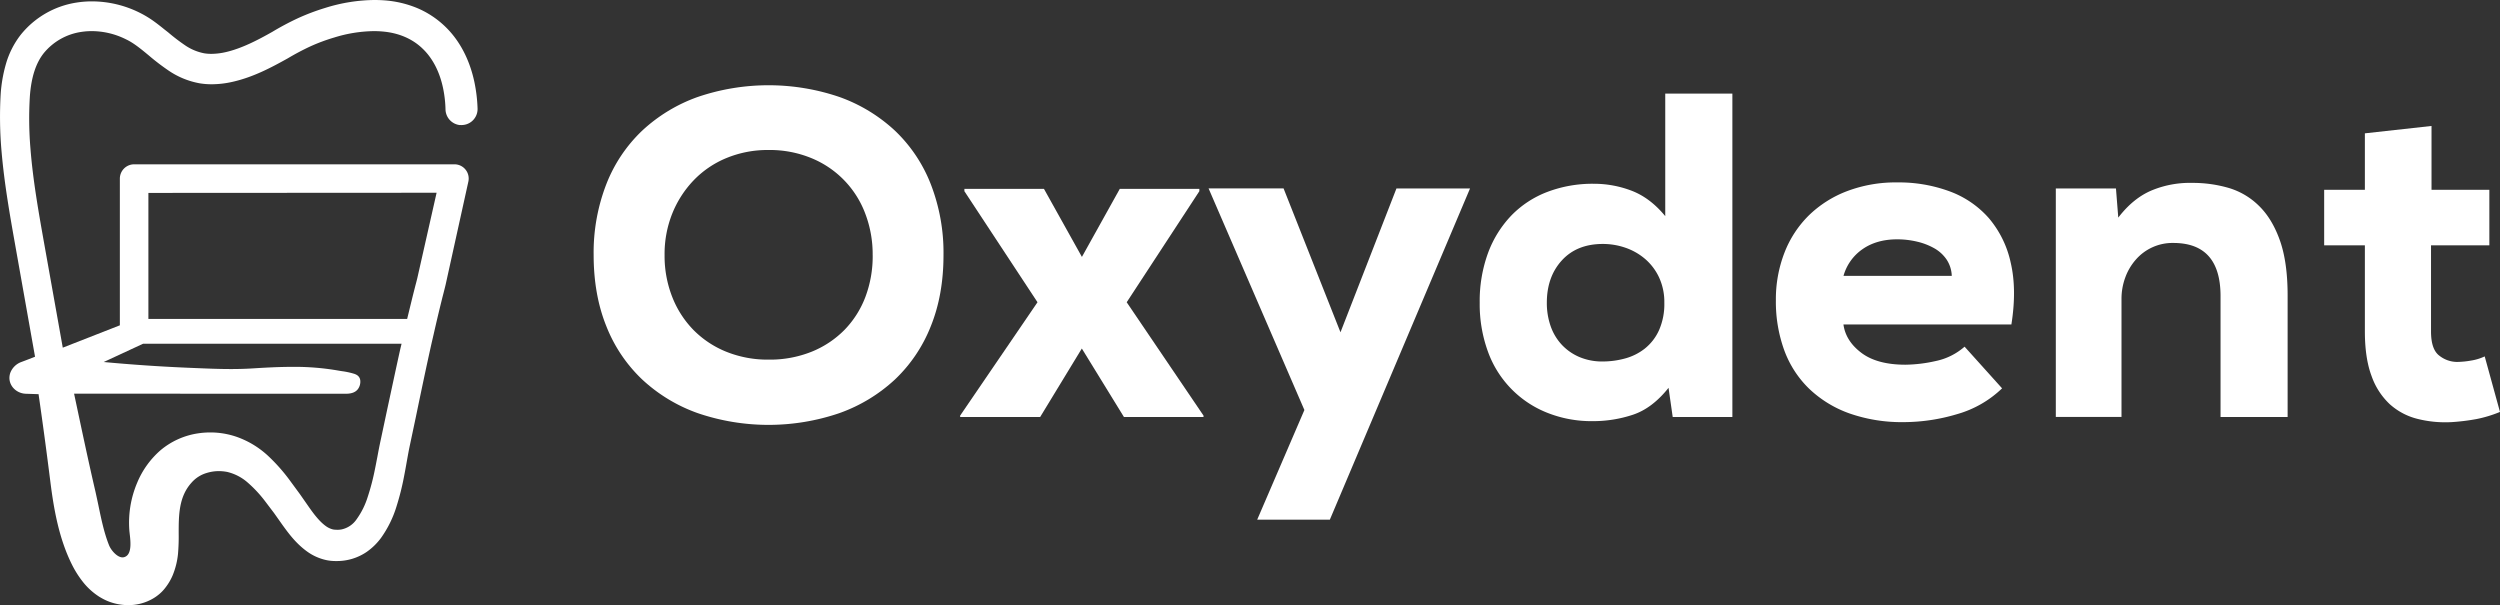 <svg id="Layer_1" data-name="Layer 1" xmlns="http://www.w3.org/2000/svg" viewBox="0 0 1200 290.39"><rect x="0" y="0" width="1200" height="290.39" fill="#333333" stroke="none"/><title>Oxydent logo_white</title><path d="M452.88,122.43q0,19.11-6.11,34.2a71.22,71.22,0,0,1-17.21,25.54A77,77,0,0,1,403,198.27a105.35,105.35,0,0,1-68.19,0,76.76,76.76,0,0,1-26.54-16.1,71.09,71.09,0,0,1-17.21-25.54q-6.1-15.1-6.11-34.2a90.83,90.83,0,0,1,6.11-34.09,70.92,70.92,0,0,1,17.21-25.65,76.94,76.94,0,0,1,26.54-16.11,105.52,105.52,0,0,1,68.19,0,77.12,77.12,0,0,1,26.54,16.11,71.05,71.05,0,0,1,17.21,25.65A90.83,90.83,0,0,1,452.88,122.43Zm-34,0a54.78,54.78,0,0,0-3.55-19.88A46.27,46.27,0,0,0,389.47,75.9,52.4,52.4,0,0,0,368.93,72,51.84,51.84,0,0,0,348.6,75.9a46.23,46.23,0,0,0-15.76,10.77,50,50,0,0,0-10.22,16A52.36,52.36,0,0,0,319,122.43a53.79,53.79,0,0,0,3.67,20.1,47.21,47.21,0,0,0,10.22,15.88,46.58,46.58,0,0,0,15.76,10.44,53.1,53.1,0,0,0,20.33,3.77,53.68,53.68,0,0,0,20.54-3.77,46.72,46.72,0,0,0,15.77-10.44,46,46,0,0,0,10.1-15.88A55.4,55.4,0,0,0,418.89,122.43Z" fill="#fff"/><path d="M537.49,90.67h38.2v1.11l-34.87,53.3,36.87,54.41v.67h-38.2l-20.21-32.87-20,32.87H460.87v-.67L498,145.08l-35.09-53.3V90.67h38.2l18.21,32.65Z" fill="#fff"/><path d="M705.62,90.45l-67.3,159H603.45l22.66-52.64-46-106.38h36l27.32,69.07L670.3,90.45Z" fill="#fff"/><path d="M831.54,44.92V200.16H802.9l-2-14q-7.78,9.78-17,12.88a60.53,60.53,0,0,1-19.44,3.11,57.33,57.33,0,0,1-22-4.11,49.61,49.61,0,0,1-28.31-29.43,66.4,66.4,0,0,1-3.89-23.32,67.09,67.09,0,0,1,4-23.87,52,52,0,0,1,11.21-18,47.7,47.7,0,0,1,17.33-11.33,61.09,61.09,0,0,1,22.1-3.88,50.41,50.41,0,0,1,18.54,3.44q8.77,3.45,15.88,12.1V44.92ZM769.36,117.1q-12.45,0-19.66,7.88t-7.22,20.32a33.44,33.44,0,0,0,1.78,11.11,25.29,25.29,0,0,0,5.22,8.88,25,25,0,0,0,8.44,6,27.9,27.9,0,0,0,11.44,2.22A40.72,40.72,0,0,0,780,172.07a26.43,26.43,0,0,0,9.55-4.78,23.82,23.82,0,0,0,6.77-8.77,31,31,0,0,0,2.56-13.22,28,28,0,0,0-2.56-12.21,26.3,26.3,0,0,0-6.77-8.88,29,29,0,0,0-9.44-5.33A33.06,33.06,0,0,0,769.36,117.1Z" fill="#fff"/><path d="M884.85,155.74q1.11,8,8.66,13.66t21.1,5.66a69,69,0,0,0,14.55-1.77A30.29,30.29,0,0,0,943,166.4l18,20a51.25,51.25,0,0,1-21.77,12.44,89.66,89.66,0,0,1-25.32,3.78,75.89,75.89,0,0,1-26.32-4.23A54.22,54.22,0,0,1,868.3,186.5a49.32,49.32,0,0,1-11.88-18.43,68.29,68.29,0,0,1-4-23.88,61.89,61.89,0,0,1,4.11-22.87,51,51,0,0,1,11.66-17.88,53.49,53.49,0,0,1,18.32-11.66,65.67,65.67,0,0,1,24.1-4.22,70.35,70.35,0,0,1,25.32,4.33,46.36,46.36,0,0,1,18.77,12.88,48.9,48.9,0,0,1,10.44,21.32q3,12.78.33,29.65Zm52-23.32a15.1,15.1,0,0,0-2.44-7.77,17.52,17.52,0,0,0-5.89-5.44,30.81,30.81,0,0,0-8.33-3.22,41.09,41.09,0,0,0-9.55-1.11q-9.78,0-16.54,4.66a23.16,23.16,0,0,0-9.22,12.88Z" fill="#fff"/><path d="M1065.86,200.16v-58q0-25.53-22.66-25.54a23.34,23.34,0,0,0-18,8,26.82,26.82,0,0,0-5.1,8.66,29.54,29.54,0,0,0-1.78,10.22v56.63H986.79V90.45h28.87l1.11,14q7.34-9.56,16.44-13.22a47.78,47.78,0,0,1,19.1-3.44,61.5,61.5,0,0,1,17.54,2.44,34.66,34.66,0,0,1,14.55,8.67q6.33,6.21,10,16.65t3.66,26.43v58.19Z" fill="#fff"/><path d="M1167.13,60.46V91.11h27.76v26.65h-28v41.31q0,8.67,4,11.66a13.85,13.85,0,0,0,8.44,3,41.19,41.19,0,0,0,6.78-.66,24.13,24.13,0,0,0,6.55-2l7.33,26.65a59.13,59.13,0,0,1-11.33,3.44,102,102,0,0,1-11.77,1.45,54.74,54.74,0,0,1-16.54-1.56,31.18,31.18,0,0,1-13.22-7,33.79,33.79,0,0,1-8.77-13.54q-3.22-8.55-3.22-21.44V117.76h-19.54V91.11h19.54V64Z" fill="#fff"/><path d="M220.92,60a7.69,7.69,0,0,0,8.31-7.94,73.48,73.48,0,0,0-1.53-12.72c-1.61-7.62-5.39-18.47-14.35-26.91A43.9,43.9,0,0,0,200,3.77,50.63,50.63,0,0,0,185,.21C183.27.07,181.52,0,179.76,0a81.23,81.23,0,0,0-23.61,3.78,106.52,106.52,0,0,0-13.23,5,134.19,134.19,0,0,0-12.22,6.51c-7.06,4-14.63,7.92-22.19,9.69a31.62,31.62,0,0,1-7.06.87,21.76,21.76,0,0,1-3.29-.24,24.4,24.4,0,0,1-9.31-3.86,92.32,92.32,0,0,1-8.11-6.2L79,14.19c-1.72-1.39-3.59-2.88-5.64-4.33a50,50,0,0,0-6.65-3.92A51.57,51.57,0,0,0,44.17.66a47.63,47.63,0,0,0-7.39.57A42.69,42.69,0,0,0,9.94,16.7,41.6,41.6,0,0,0,2.83,30.76,68.65,68.65,0,0,0,.32,45.27,188.06,188.06,0,0,0,.75,72.73c1.33,15.55,4.06,30.9,6.7,45.75l9.37,52.75c-2,.79-4.1,1.61-6.49,2.5A8.89,8.89,0,0,0,4.93,179c-1.73,5.18,2.37,9.81,7.42,10l6.16.2c2.1,14.52,4,28.75,5.66,42s4.15,27.32,10.33,39.73a47.56,47.56,0,0,0,5,8,31.78,31.78,0,0,0,8.11,7.48c.94.57,1.81,1.06,2.68,1.48a23.08,23.08,0,0,0,3.08,1.25,26,26,0,0,0,6.44,1.26q.87.06,1.74.06a23.31,23.31,0,0,0,11.93-3.18,21.23,21.23,0,0,0,3.23-2.33A19.31,19.31,0,0,0,79.45,282a26.35,26.35,0,0,0,3.36-5.68,36.49,36.49,0,0,0,2.63-10.43,96.94,96.94,0,0,0,.33-9.82c0-8.66,0-17.6,6.17-24.4A15.41,15.41,0,0,1,99.29,227a19.66,19.66,0,0,1,5.82-.86,20.71,20.71,0,0,1,4,.4,22.91,22.91,0,0,1,9.45,4.8,59.51,59.51,0,0,1,8.76,9.35l4.23,5.58,4.18,5.91c2.75,3.77,6.16,8.47,11.37,12.32a24.71,24.71,0,0,0,9.35,4.31,21.56,21.56,0,0,0,2.69.41c.6.05,1.17.07,1.73.08l.75,0a25.26,25.26,0,0,0,14.42-4.41,29.49,29.49,0,0,0,6.87-6.72,52.33,52.33,0,0,0,7.39-15,125.56,125.56,0,0,0,3.72-14.88c.43-2.19.82-4.37,1.21-6.6.46-2.56.9-5.08,1.42-7.54l3-14.17c2.59-12.5,4.95-23.79,7.53-35.33l1-4.31c1.5-6.61,2.72-11.72,3.93-16.57.22-.92.47-1.86.79-3.11s.68-2.67,1-4l10.92-49.51a7.44,7.44,0,0,0,.15-1.45,6.83,6.83,0,0,0-6.83-6.83l-153.74,0a6.88,6.88,0,0,0-6.87,6.87l0,70.41-27.4,10.73L21.28,117.3c-2.67-15-5.43-30.48-6.64-45.7a173.85,173.85,0,0,1-.31-25.29C15,37,17.24,30.22,21.06,25.45A28.61,28.61,0,0,1,39,15.32a32.68,32.68,0,0,1,5.06-.38,36.86,36.86,0,0,1,16.38,3.92c3.72,1.74,7.25,4.67,11,7.77A108,108,0,0,0,81,33.93,38.67,38.67,0,0,0,95.9,40a35.9,35.9,0,0,0,5.72.45,46,46,0,0,0,10.16-1.21C121.59,37,130.13,32.46,138.14,28A120.09,120.09,0,0,1,149,22.25,88.52,88.52,0,0,1,160.44,18a66.75,66.75,0,0,1,19-3.06c1.46,0,2.88.06,4.27.19,7.71.66,14.34,3.53,19.2,8.28,4.8,4.59,8.2,11.2,9.81,19.13a56.26,56.26,0,0,1,1.12,9.89,7.74,7.74,0,0,0,7,7.62ZM166,189c2.82,0,4.73-.75,5.85-2.3a6,6,0,0,0,1.09-4,3.42,3.42,0,0,0-1.54-2.63,6.22,6.22,0,0,0-1.44-.66,36.44,36.44,0,0,0-5.91-1.26c-.7-.11-1.4-.22-2.1-.35a121.86,121.86,0,0,0-21.46-1.71c-6.69,0-13.48.38-19.31.75-3.2.2-6.58.3-10.31.3-6.06,0-12.23-.27-18.19-.52l-3.31-.14C76.29,175.92,63,175,49.78,173.77L68.67,165H192.75l-.65,2.7C190,177.17,188,186.63,185.76,197l-3,14.11c-.59,2.68-1.09,5.32-1.63,8.21-.39,2-.77,4.06-1.19,6.06a110.72,110.72,0,0,1-3.43,13.11,37.2,37.2,0,0,1-5.35,10.77,11.66,11.66,0,0,1-7.3,4.88,10.71,10.71,0,0,1-2,.16l-1.28-.06a7,7,0,0,1-.86-.14,9.85,9.85,0,0,1-3.64-1.82c-2.9-2.16-5.61-5.77-7.87-9L144,237.24l-4.41-6a85.77,85.77,0,0,0-10.46-12A43.18,43.18,0,0,0,114,209.83a38.59,38.59,0,0,0-13.07-2.26,39.46,39.46,0,0,0-5.65.41,36.33,36.33,0,0,0-18.17,8.09,41.92,41.92,0,0,0-11.29,15.71,49.12,49.12,0,0,0-3.71,23.11l.15,1.37c.45,3.87,1.19,10.36-2.9,11.23a3.43,3.43,0,0,1-.56.05c-2.55,0-5.47-3.37-6.44-5.78-2.35-5.85-3.69-12.33-5-18.6-.48-2.35-1-4.68-1.5-7-3.65-15.68-7-31.69-10.3-47.2Zm33.3-51.57c-.25,1-.51,2-.75,2.94-1,4-2,8.16-3.12,12.73H71.23l0-60.5,138.34-.08-9.25,40.94C200,134.8,199.65,136.1,199.3,137.42Z" fill="#fff"/></svg>